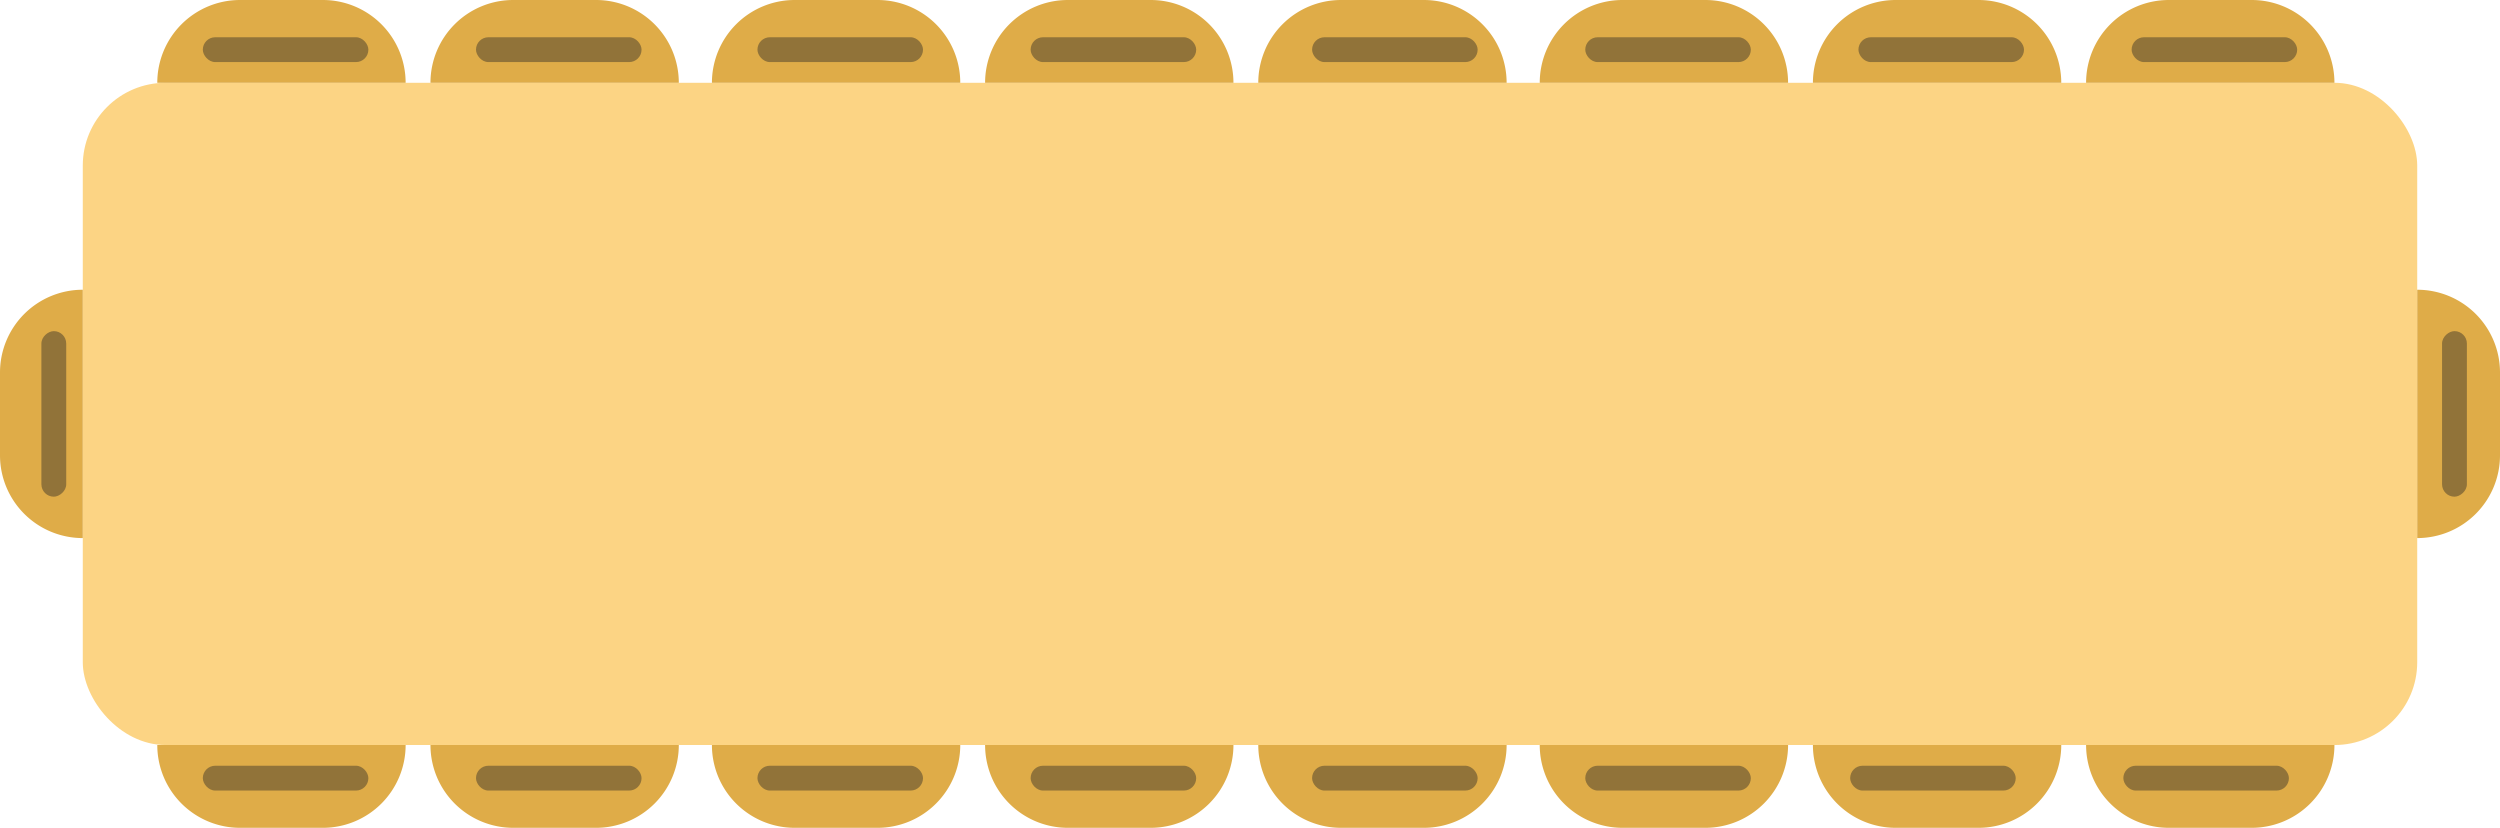 <svg id="rectangle_yellow_18" xmlns="http://www.w3.org/2000/svg" width="302" height="100" viewBox="0 0 302 100">
  <rect id="Rectangle_1" data-name="Rectangle 1" width="282" height="80" rx="10" transform="translate(10 10)" fill="#fcd484"/>
  <path id="Rectangle_5" data-name="Rectangle 5" d="M0,0H0A10,10,0,0,1,10,10V20A10,10,0,0,1,0,30H0a0,0,0,0,1,0,0V0A0,0,0,0,1,0,0Z" transform="translate(82 90) rotate(90)" fill="#dfac48"/>
  <path id="Rectangle_4" data-name="Rectangle 4" d="M10,0h0a0,0,0,0,1,0,0V30a0,0,0,0,1,0,0h0A10,10,0,0,1,0,20V10A10,10,0,0,1,10,0Z" transform="translate(82) rotate(90)" fill="#dfac48"/>
  <path id="Rectangle_5-2" data-name="Rectangle 5" d="M0,0H0A10,10,0,0,1,10,10V20A10,10,0,0,1,0,30H0a0,0,0,0,1,0,0V0A0,0,0,0,1,0,0Z" transform="translate(249 90) rotate(90)" fill="#dfac48"/>
  <path id="Rectangle_4-2" data-name="Rectangle 4" d="M10,0h0a0,0,0,0,1,0,0V30a0,0,0,0,1,0,0h0A10,10,0,0,1,0,20V10A10,10,0,0,1,10,0Z" transform="translate(249) rotate(90)" fill="#dfac48"/>
  <path id="Rectangle_5-3" data-name="Rectangle 5" d="M0,0H0A10,10,0,0,1,10,10V20A10,10,0,0,1,0,30H0a0,0,0,0,1,0,0V0A0,0,0,0,1,0,0Z" transform="translate(116 90) rotate(90)" fill="#dfac48"/>
  <path id="Rectangle_4-3" data-name="Rectangle 4" d="M10,0h0a0,0,0,0,1,0,0V30a0,0,0,0,1,0,0h0A10,10,0,0,1,0,20V10A10,10,0,0,1,10,0Z" transform="translate(116) rotate(90)" fill="#dfac48"/>
  <path id="Rectangle_5-4" data-name="Rectangle 5" d="M0,0H0A10,10,0,0,1,10,10V20A10,10,0,0,1,0,30H0a0,0,0,0,1,0,0V0A0,0,0,0,1,0,0Z" transform="translate(282 90) rotate(90)" fill="#dfac48"/>
  <path id="Rectangle_4-4" data-name="Rectangle 4" d="M10,0h0a0,0,0,0,1,0,0V30a0,0,0,0,1,0,0h0A10,10,0,0,1,0,20V10A10,10,0,0,1,10,0Z" transform="translate(282) rotate(90)" fill="#dfac48"/>
  <path id="Rectangle_5-5" data-name="Rectangle 5" d="M0,0H0A10,10,0,0,1,10,10V20A10,10,0,0,1,0,30H0a0,0,0,0,1,0,0V0A0,0,0,0,1,0,0Z" transform="translate(149 90) rotate(90)" fill="#dfac48"/>
  <path id="Rectangle_4-5" data-name="Rectangle 4" d="M10,0h0a0,0,0,0,1,0,0V30a0,0,0,0,1,0,0h0A10,10,0,0,1,0,20V10A10,10,0,0,1,10,0Z" transform="translate(149) rotate(90)" fill="#dfac48"/>
  <path id="Rectangle_5-6" data-name="Rectangle 5" d="M0,0H0A10,10,0,0,1,10,10V20A10,10,0,0,1,0,30H0a0,0,0,0,1,0,0V0A0,0,0,0,1,0,0Z" transform="translate(182 90) rotate(90)" fill="#dfac48"/>
  <path id="Rectangle_4-6" data-name="Rectangle 4" d="M10,0h0a0,0,0,0,1,0,0V30a0,0,0,0,1,0,0h0A10,10,0,0,1,0,20V10A10,10,0,0,1,10,0Z" transform="translate(182) rotate(90)" fill="#dfac48"/>
  <path id="Rectangle_5-7" data-name="Rectangle 5" d="M0,0H0A10,10,0,0,1,10,10V20A10,10,0,0,1,0,30H0a0,0,0,0,1,0,0V0A0,0,0,0,1,0,0Z" transform="translate(49 90) rotate(90)" fill="#dfac48"/>
  <path id="Rectangle_4-7" data-name="Rectangle 4" d="M10,0h0a0,0,0,0,1,0,0V30a0,0,0,0,1,0,0h0A10,10,0,0,1,0,20V10A10,10,0,0,1,10,0Z" transform="translate(49) rotate(90)" fill="#dfac48"/>
  <path id="Rectangle_5-8" data-name="Rectangle 5" d="M0,0H0A10,10,0,0,1,10,10V20A10,10,0,0,1,0,30H0a0,0,0,0,1,0,0V0A0,0,0,0,1,0,0Z" transform="translate(216 90) rotate(90)" fill="#dfac48"/>
  <path id="Rectangle_4-8" data-name="Rectangle 4" d="M10,0h0a0,0,0,0,1,0,0V30a0,0,0,0,1,0,0h0A10,10,0,0,1,0,20V10A10,10,0,0,1,10,0Z" transform="translate(216) rotate(90)" fill="#dfac48"/>
  <rect id="Rectangle_2153" data-name="Rectangle 2153" width="20" height="3" rx="1.5" transform="translate(24.5 92.5)" fill="#917339"/>
  <rect id="Rectangle_2154" data-name="Rectangle 2154" width="20" height="3" rx="1.5" transform="translate(91.5 92.5)" fill="#917339"/>
  <rect id="Rectangle_2155" data-name="Rectangle 2155" width="20" height="3" rx="1.5" transform="translate(57.5 92.5)" fill="#917339"/>
  <rect id="Rectangle_2156" data-name="Rectangle 2156" width="20" height="3" rx="1.5" transform="translate(124.5 92.5)" fill="#917339"/>
  <rect id="Rectangle_2157" data-name="Rectangle 2157" width="20" height="3" rx="1.5" transform="translate(158.5 92.5)" fill="#917339"/>
  <rect id="Rectangle_2168" data-name="Rectangle 2168" width="20" height="3" rx="1.5" transform="translate(223.5 92.5)" fill="#917339"/>
  <rect id="Rectangle_2158" data-name="Rectangle 2158" width="20" height="3" rx="1.5" transform="translate(191.5 92.5)" fill="#917339"/>
  <rect id="Rectangle_2167" data-name="Rectangle 2167" width="20" height="3" rx="1.5" transform="translate(256.5 92.5)" fill="#917339"/>
  <rect id="Rectangle_2159" data-name="Rectangle 2159" width="20" height="3" rx="1.5" transform="translate(24.5 4.5)" fill="#917339"/>
  <rect id="Rectangle_2160" data-name="Rectangle 2160" width="20" height="3" rx="1.5" transform="translate(91.5 4.5)" fill="#917339"/>
  <rect id="Rectangle_2161" data-name="Rectangle 2161" width="20" height="3" rx="1.5" transform="translate(57.5 4.5)" fill="#917339"/>
  <rect id="Rectangle_2162" data-name="Rectangle 2162" width="20" height="3" rx="1.5" transform="translate(124.5 4.5)" fill="#917339"/>
  <rect id="Rectangle_2163" data-name="Rectangle 2163" width="20" height="3" rx="1.5" transform="translate(158.5 4.5)" fill="#917339"/>
  <rect id="Rectangle_2166" data-name="Rectangle 2166" width="20" height="3" rx="1.5" transform="translate(224.5 4.5)" fill="#917339"/>
  <rect id="Rectangle_2164" data-name="Rectangle 2164" width="20" height="3" rx="1.5" transform="translate(191.5 4.5)" fill="#917339"/>
  <rect id="Rectangle_2165" data-name="Rectangle 2165" width="20" height="3" rx="1.5" transform="translate(257.5 4.5)" fill="#917339"/>
  <path id="Rectangle_5-9" data-name="Rectangle 5" d="M0,0H0A10,10,0,0,1,10,10V20A10,10,0,0,1,0,30H0a0,0,0,0,1,0,0V0A0,0,0,0,1,0,0Z" transform="translate(10 65) rotate(-180)" fill="#dfac48"/>
  <path id="Rectangle_4-9" data-name="Rectangle 4" d="M10,0h0a0,0,0,0,1,0,0V30a0,0,0,0,1,0,0h0A10,10,0,0,1,0,20V10A10,10,0,0,1,10,0Z" transform="translate(302 65) rotate(-180)" fill="#dfac48"/>
  <rect id="Rectangle_2170" data-name="Rectangle 2170" width="20" height="3" rx="1.5" transform="translate(8 40) rotate(90)" fill="#917339"/>
  <rect id="Rectangle_2172" data-name="Rectangle 2172" width="20" height="3" rx="1.5" transform="translate(298 40) rotate(90)" fill="#917339"/>
</svg>
